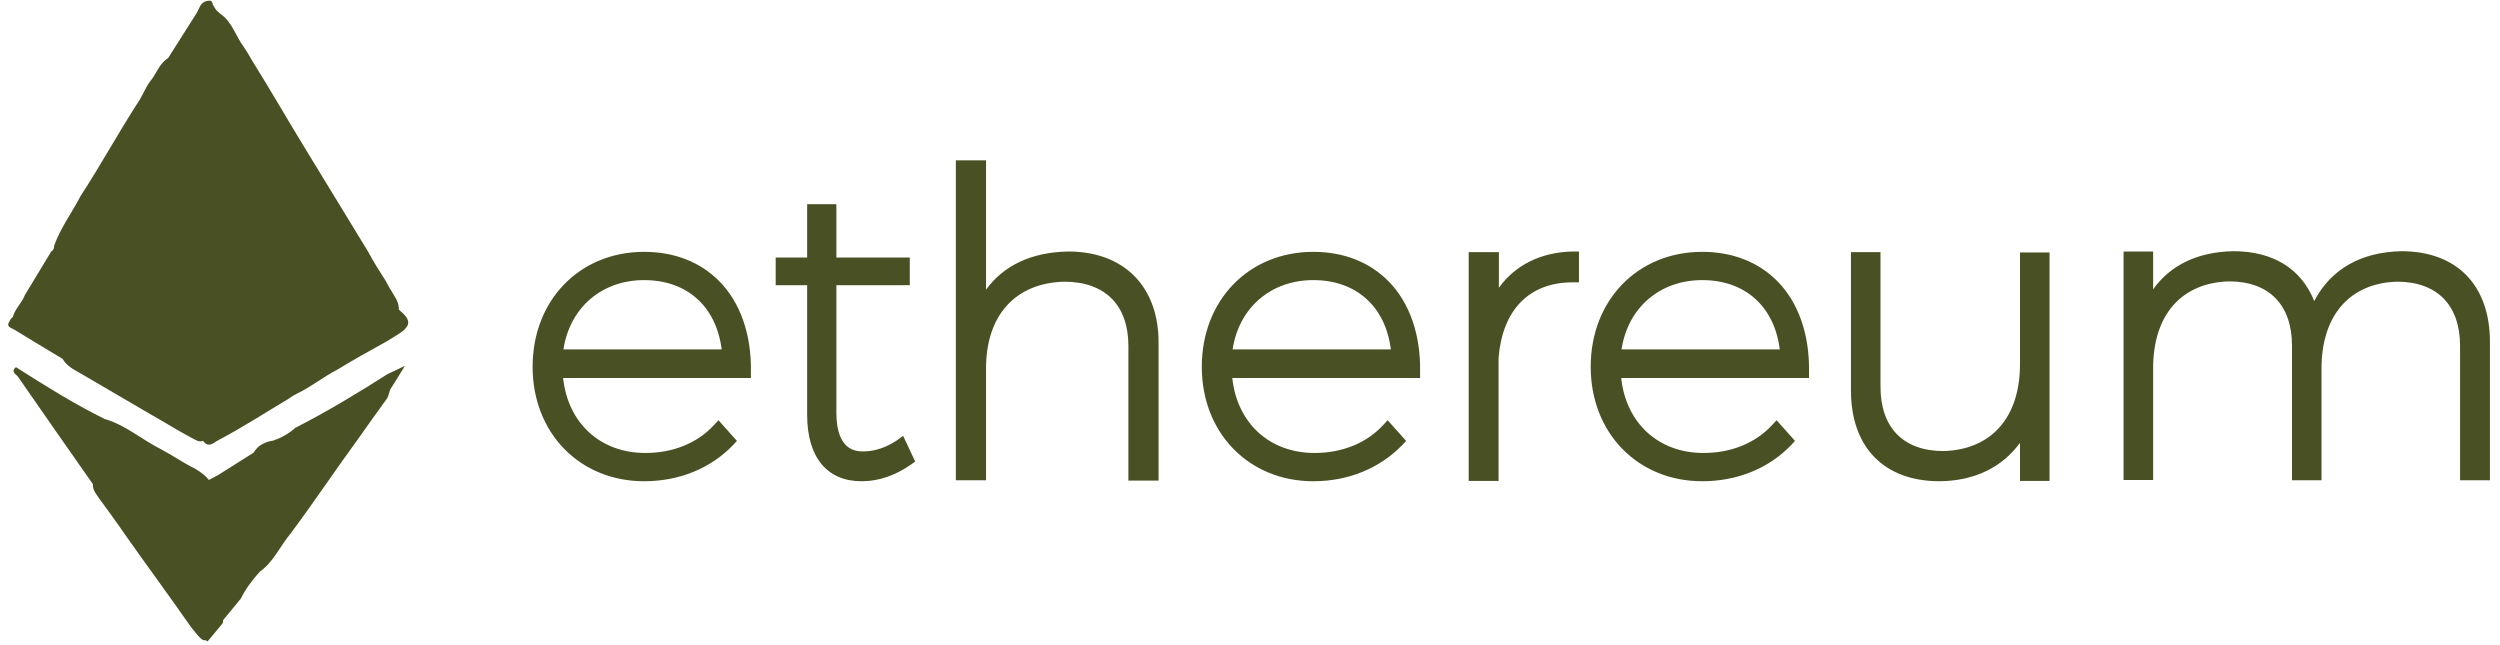 <svg width="159" height="41" viewBox="0 0 159 41" fill="none" xmlns="http://www.w3.org/2000/svg">
<path d="M25.366 19.695C25.366 19.674 25.366 19.654 25.366 19.634C25.366 19.432 25.306 19.25 25.225 19.068C25.003 18.664 24.74 18.28 24.538 17.876C24.134 17.249 23.75 16.643 23.406 15.996C22.113 13.895 20.84 11.773 19.546 9.671C18.354 7.731 17.222 5.751 16.01 3.811C15.848 3.528 15.687 3.245 15.505 2.982C14.979 2.295 14.777 1.385 13.989 0.86C13.908 0.779 13.827 0.719 13.746 0.638C13.666 0.517 13.605 0.395 13.524 0.274C13.504 -0.009 13.322 0.031 13.12 0.072C12.736 0.173 12.675 0.537 12.514 0.82C11.908 1.769 11.301 2.739 10.695 3.689C10.109 4.053 9.947 4.72 9.523 5.205C9.2 5.67 9.018 6.195 8.694 6.64C7.462 8.56 6.37 10.56 5.117 12.48C4.572 13.531 3.844 14.501 3.44 15.633C3.44 15.794 3.4 15.915 3.258 15.996C2.692 16.926 2.147 17.835 1.581 18.765C1.399 19.27 0.934 19.654 0.813 20.18C0.813 20.18 0.813 20.18 0.793 20.18C0.712 20.24 0.651 20.321 0.611 20.422C0.348 20.806 0.732 20.846 0.914 20.968C1.924 21.594 2.955 22.2 3.986 22.827C4.248 23.292 4.713 23.514 5.138 23.756C6.613 24.625 8.088 25.474 9.563 26.343C10.432 26.828 11.281 27.374 12.17 27.839C12.413 27.96 12.635 28.142 12.918 28.041C13.261 28.546 13.625 28.122 13.949 27.96C15.444 27.172 16.879 26.242 18.334 25.373C18.556 25.212 18.799 25.07 19.061 24.949C19.89 24.524 20.617 23.938 21.446 23.514C22.436 22.908 23.447 22.342 24.477 21.776C24.558 21.736 24.639 21.675 24.72 21.635C24.861 21.554 25.003 21.453 25.144 21.372C26.175 20.766 26.215 20.382 25.366 19.695Z" fill="#495124"/>
<path d="M18.778 27.212C18.374 27.576 17.909 27.839 17.384 28.02C16.858 28.101 16.414 28.303 16.131 28.788C15.383 29.253 14.636 29.738 13.888 30.203C13.686 30.304 13.484 30.425 13.282 30.526C13.039 30.203 12.716 30.001 12.392 29.799C11.645 29.435 10.958 28.95 10.23 28.566C9.018 27.96 7.987 27.03 6.653 26.646C4.693 25.676 2.854 24.524 1.015 23.352C0.651 23.655 1.035 23.797 1.156 23.979C2.733 26.242 4.309 28.526 5.905 30.789C5.885 31.193 6.148 31.456 6.35 31.759C6.875 32.487 7.421 33.214 7.926 33.962C9.321 35.942 10.755 37.882 12.15 39.883C12.291 40.065 12.453 40.247 12.595 40.429C12.756 40.57 12.857 40.772 13.1 40.712C13.12 40.732 13.12 40.772 13.14 40.772C13.16 40.792 13.201 40.792 13.221 40.772C13.524 40.408 13.827 40.045 14.13 39.681C14.191 39.6 14.191 39.519 14.191 39.438C14.575 38.974 14.939 38.529 15.323 38.064C15.626 37.438 16.05 36.892 16.515 36.367C17.404 35.74 17.808 34.73 18.475 33.942C18.536 33.861 18.576 33.8 18.637 33.719C20.052 31.82 21.365 29.839 22.759 27.94C23.346 27.091 23.972 26.242 24.578 25.393C24.72 25.212 24.74 24.969 24.821 24.767C25.104 24.322 25.387 23.878 25.75 23.271C25.245 23.514 24.942 23.655 24.639 23.797C22.739 25.009 20.799 26.181 18.778 27.212Z" fill="#495124"/>
<path d="M40.968 30.607C36.865 30.607 33.874 27.535 33.874 23.332C33.874 19.088 36.865 16.017 40.968 16.017C42.887 16.017 44.544 16.663 45.757 17.896C47.091 19.25 47.798 21.291 47.758 23.635V24.039H35.814C36.117 26.909 38.179 28.809 41.048 28.809C42.806 28.809 44.342 28.182 45.393 27.05L45.696 26.727L46.868 28.041L46.626 28.303C45.211 29.779 43.211 30.607 40.968 30.607ZM45.898 22.221C45.555 19.492 43.696 17.815 40.968 17.815C38.26 17.815 36.239 19.573 35.834 22.221H45.898Z" fill="#495124"/>
<path d="M40.968 16.421C37.088 16.421 34.279 19.29 34.279 23.332C34.279 27.374 37.088 30.203 40.968 30.203C43.15 30.203 45.03 29.395 46.282 28.021L45.656 27.313C44.545 28.526 42.888 29.213 41.028 29.213C37.835 29.213 35.532 26.97 35.37 23.635H47.354C47.434 19.371 45.009 16.421 40.968 16.421ZM35.39 22.625C35.653 19.513 37.896 17.411 40.968 17.411C44.1 17.411 46.141 19.513 46.343 22.625H35.39Z" fill="#495124"/>
<path d="M54.791 30.607C52.588 30.607 51.335 29.071 51.335 26.384V18.138H49.334V16.38H51.335V12.985H53.194V16.38H57.862V18.138H53.194V26.242C53.194 28.708 54.487 28.708 54.912 28.708H54.952C55.639 28.708 56.387 28.445 57.054 28L57.438 27.717L58.206 29.354L57.923 29.556C56.933 30.244 55.882 30.607 54.811 30.607H54.791Z" fill="#495124"/>
<path d="M54.993 29.112C53.578 29.132 52.81 28.182 52.81 26.242V17.734H57.478V16.785H52.81V13.389H51.759V16.785H49.758V17.734H51.759V26.384C51.759 28.97 52.911 30.223 54.871 30.203C55.902 30.203 56.872 29.839 57.741 29.233L57.317 28.344C56.589 28.829 55.781 29.112 54.993 29.112Z" fill="#495124"/>
<path d="M71.766 30.567V21.998C71.766 19.412 70.29 17.916 67.683 17.916C64.571 17.997 62.712 20.058 62.712 23.433V30.547H60.792V10.197H62.712V18.422C63.844 16.865 65.622 16.037 67.946 15.996C71.483 15.996 73.685 18.219 73.685 21.776V30.567H71.766Z" fill="#495124"/>
<path d="M67.946 16.421C65.178 16.481 63.238 17.714 62.308 20.038V10.641H61.197V30.183H62.308V23.474C62.308 19.897 64.288 17.633 67.683 17.552C70.493 17.552 72.17 19.209 72.17 22.039V30.203H73.281V21.816C73.261 18.442 71.301 16.421 67.946 16.421Z" fill="#495124"/>
<path d="M83.527 30.607C79.425 30.607 76.434 27.535 76.434 23.332C76.434 19.088 79.425 16.017 83.527 16.017C85.447 16.017 87.104 16.663 88.317 17.896C89.65 19.25 90.358 21.291 90.317 23.635V24.039H78.374C78.677 26.909 80.738 28.809 83.608 28.809C85.366 28.809 86.902 28.182 87.953 27.05L88.256 26.727L89.428 28.041L89.186 28.303C87.751 29.779 85.77 30.607 83.527 30.607ZM88.458 22.221C88.115 19.492 86.255 17.815 83.527 17.815C80.819 17.815 78.798 19.573 78.394 22.221H88.458Z" fill="#495124"/>
<path d="M83.527 16.421C79.647 16.421 76.838 19.29 76.838 23.332C76.838 27.374 79.647 30.203 83.527 30.203C85.71 30.203 87.589 29.395 88.842 28.021L88.216 27.313C87.104 28.526 85.447 29.213 83.588 29.213C80.395 29.213 78.091 26.97 77.929 23.635H89.913C89.974 19.371 87.549 16.421 83.527 16.421ZM77.929 22.625C78.192 19.513 80.435 17.411 83.507 17.411C86.639 17.411 88.68 19.513 88.882 22.625H77.929Z" fill="#495124"/>
<path d="M93.409 30.567V16.037H95.329V18.3C96.38 16.845 98.017 16.037 100.018 15.996H100.422V17.957H100.018C97.249 17.957 95.552 19.715 95.309 22.766V30.587H93.409V30.567Z" fill="#495124"/>
<path d="M94.925 19.897V16.441H93.813V30.163H94.925V22.726C95.167 19.533 97.006 17.532 100.038 17.532V16.401C97.592 16.461 95.794 17.674 94.925 19.897Z" fill="#495124"/>
<path d="M108.262 30.607C104.16 30.607 101.169 27.535 101.169 23.332C101.169 19.088 104.16 16.017 108.262 16.017C110.182 16.017 111.839 16.663 113.052 17.896C114.386 19.25 115.093 21.291 115.053 23.635V24.039H103.109C103.412 26.909 105.474 28.809 108.343 28.809C110.101 28.809 111.637 28.182 112.688 27.05L112.991 26.727L114.163 28.041L113.921 28.303C112.506 29.779 110.506 30.607 108.262 30.607ZM113.193 22.221C112.85 19.492 110.991 17.815 108.262 17.815C105.554 17.815 103.534 19.573 103.129 22.221H113.193Z" fill="#495124"/>
<path d="M108.263 16.421C104.382 16.421 101.573 19.29 101.573 23.332C101.573 27.374 104.382 30.203 108.263 30.203C110.445 30.203 112.325 29.395 113.577 28.021L112.951 27.313C111.839 28.526 110.182 29.213 108.323 29.213C105.13 29.213 102.826 26.97 102.665 23.635H114.648C114.709 19.371 112.284 16.421 108.263 16.421ZM102.665 22.625C102.927 19.513 105.171 17.411 108.242 17.411C111.375 17.411 113.416 19.513 113.618 22.625H102.665Z" fill="#495124"/>
<path d="M123.359 30.607C119.822 30.607 117.72 28.445 117.72 24.828V16.037H119.6V24.605C119.6 27.192 121.055 28.687 123.601 28.687C126.653 28.607 128.471 26.545 128.471 23.17V16.057H130.351V30.587H128.471V28.162C127.34 29.718 125.582 30.587 123.359 30.607Z" fill="#495124"/>
<path d="M128.855 23.17C128.855 26.747 126.915 29.011 123.581 29.092C120.812 29.092 119.175 27.434 119.175 24.605V16.441H118.104V24.828C118.104 28.202 120.024 30.203 123.338 30.203C126.046 30.183 127.966 28.89 128.835 26.505V30.163H129.906V16.441H128.835V23.17H128.855Z" fill="#495124"/>
<path d="M156.46 30.567V21.998C156.46 19.412 155.005 17.916 152.459 17.916C149.448 17.997 147.649 20.058 147.649 23.433V30.547H145.77V21.978C145.77 19.392 144.315 17.896 141.769 17.896C138.737 17.977 136.939 20.038 136.939 23.413V30.526H135.059V15.996H136.939V18.401C138.05 16.845 139.788 16.017 142.052 15.976C144.578 15.976 146.376 17.108 147.185 19.149C148.235 17.128 150.135 16.037 152.722 15.976C156.258 15.976 158.36 18.139 158.36 21.756V30.547H156.46V30.567Z" fill="#495124"/>
<path d="M152.722 16.421C149.913 16.481 147.952 17.835 147.104 20.402C146.639 17.896 144.82 16.421 142.051 16.421C139.343 16.481 137.424 17.714 136.514 20.058V16.441H135.443V30.163H136.514V23.453C136.514 19.877 138.454 17.613 141.748 17.532C144.497 17.532 146.154 19.189 146.154 22.019V30.183H147.225V23.474C147.225 19.897 149.145 17.633 152.439 17.552C155.207 17.552 156.844 19.21 156.844 22.039V30.203H157.915V21.817C157.935 18.442 156.016 16.421 152.722 16.421Z" fill="#495124"/>
</svg>
